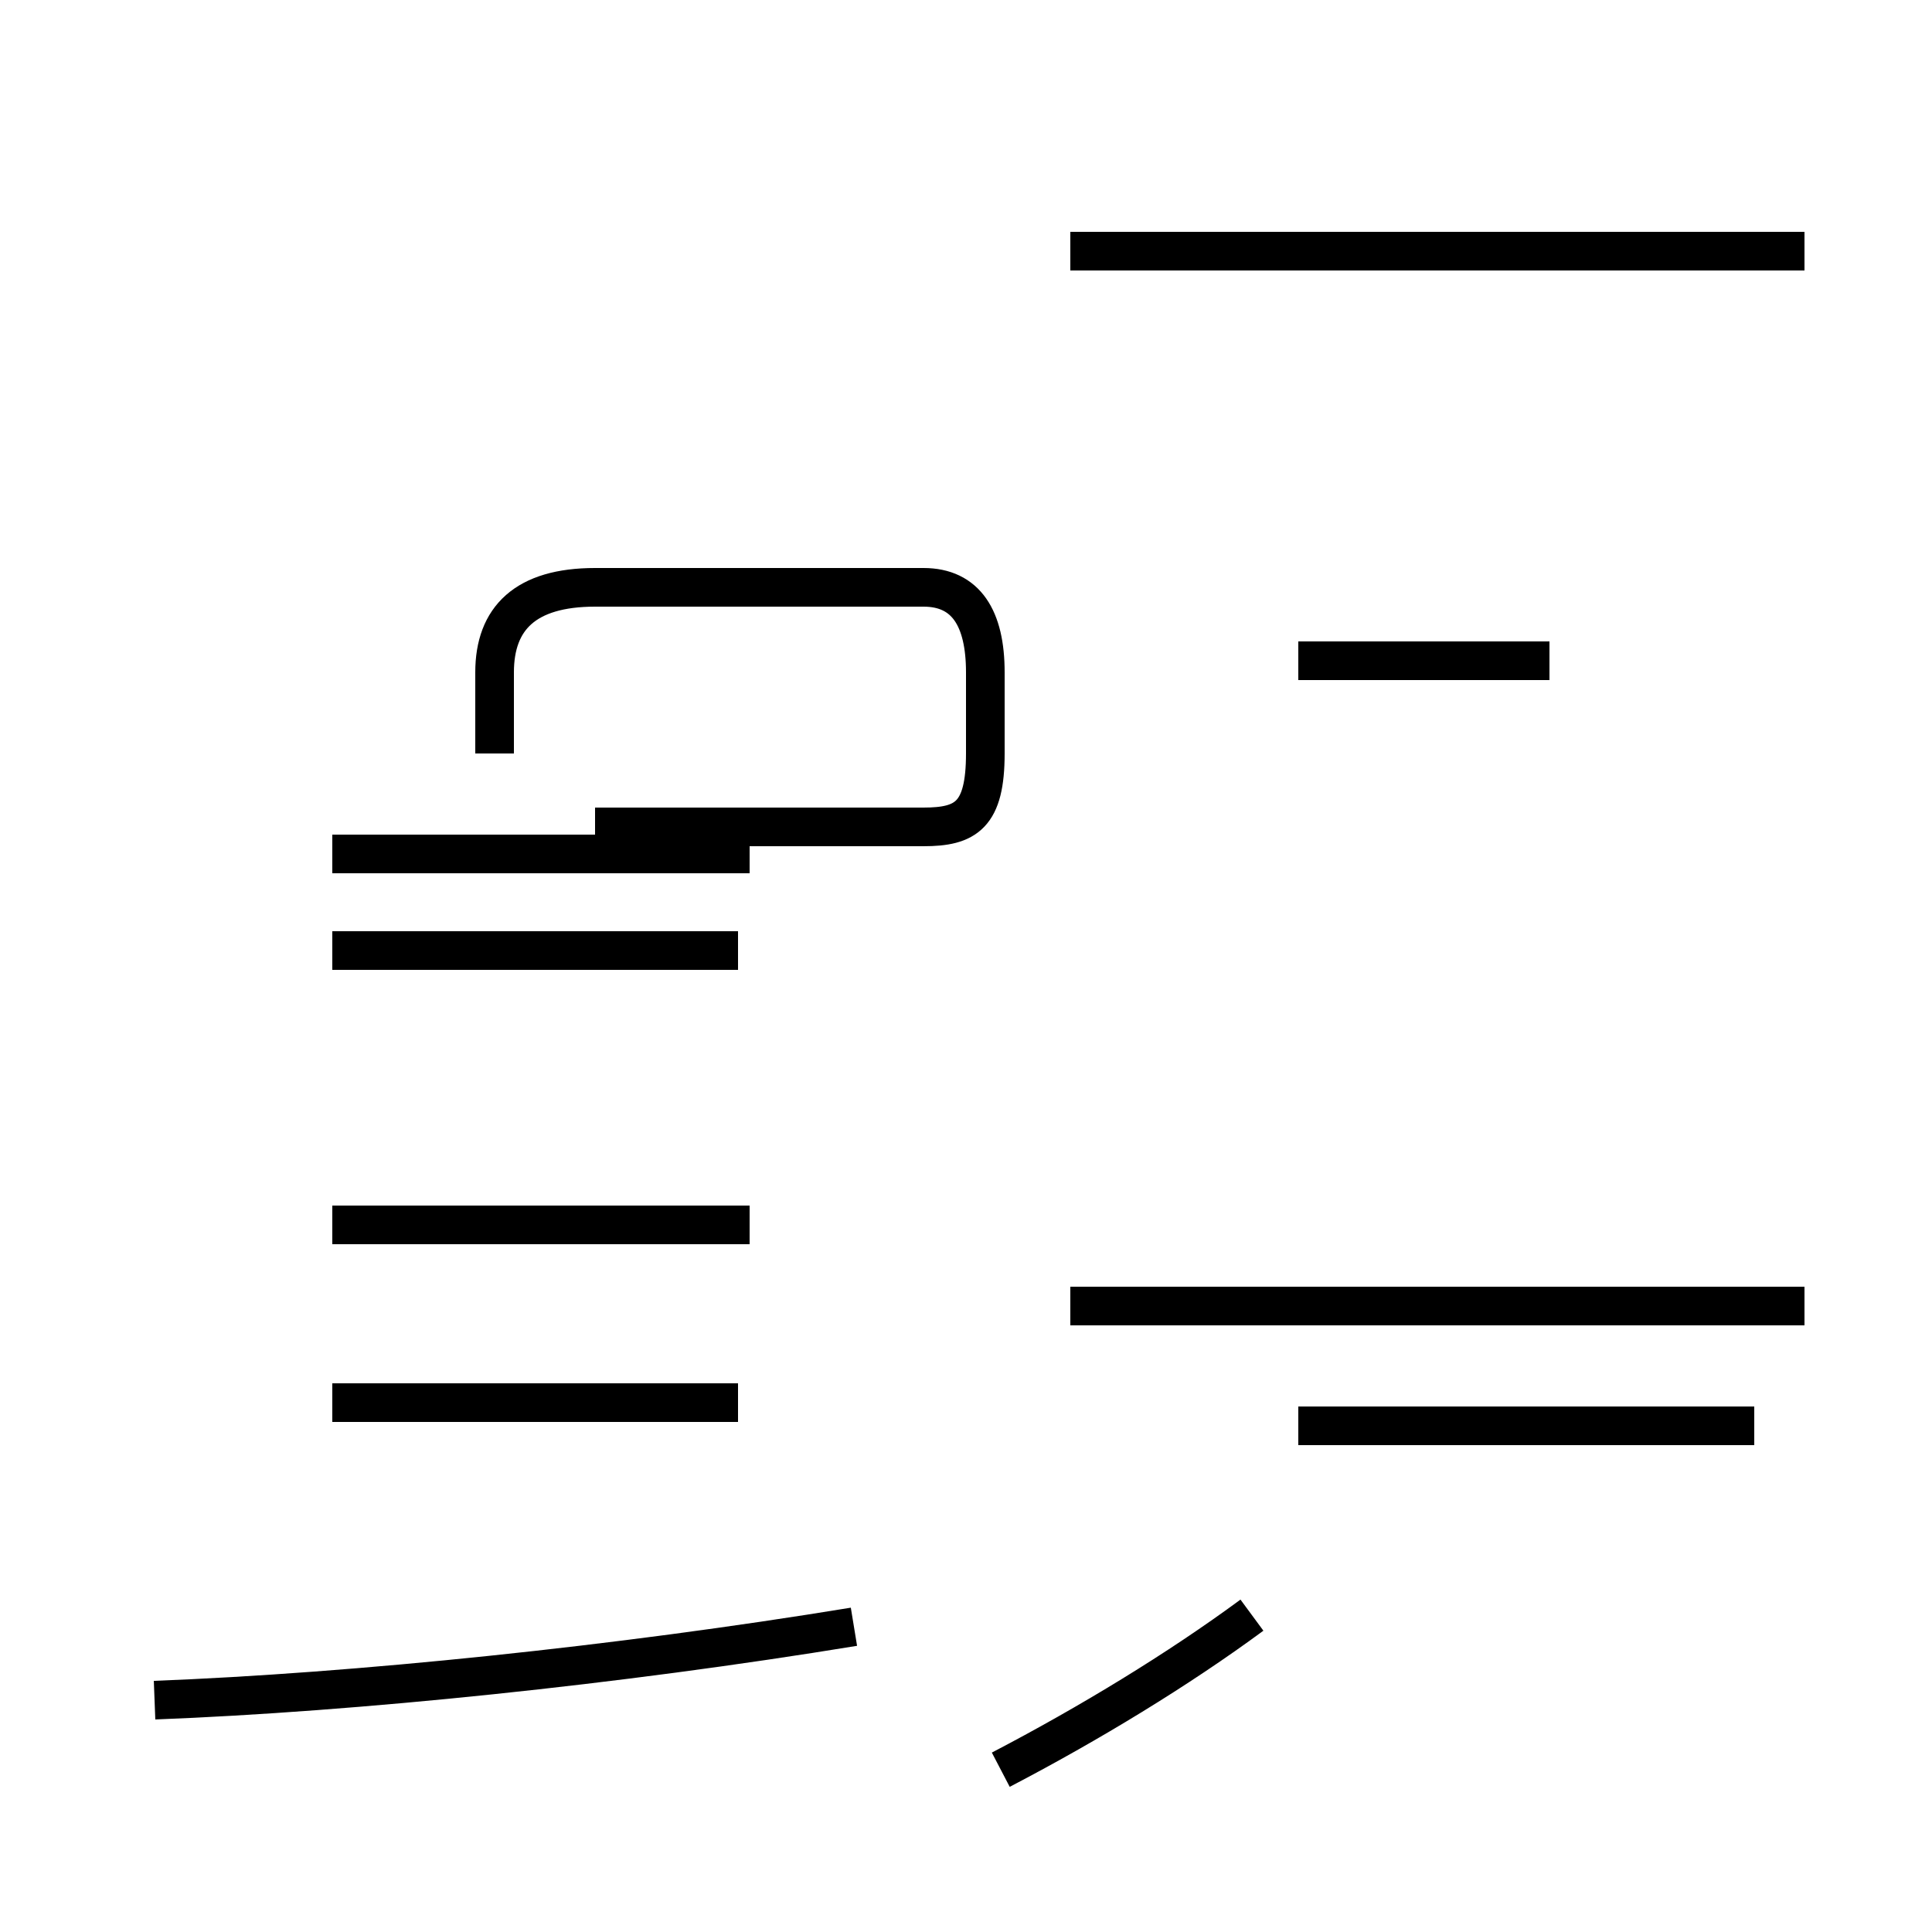 <?xml version='1.0' encoding='utf8'?>
<svg viewBox="0.0 -44.0 50.0 50.0" version="1.1" xmlns="http://www.w3.org/2000/svg">
<rect x="0.0" y="-44.0" width="50.0" height="50.0" fill="#808080" stroke="none"/>
<rect x="-1000" y="-1000" width="2000" height="2000" stroke="white" fill="white"/>
<g style="fill:none; stroke:#000000;  stroke-width:1">
<path d="M 4.0 0.0 C 9.2 0.2 16.0 0.9 22.1 1.9 M 12.8 24.5 L 12.8 26.6 C 12.8 28.0 13.6 28.8 15.4 28.8 L 23.9 28.8 C 25.0 28.8 25.5 28.0 25.5 26.6 L 25.5 24.5 C 25.5 22.9 25.0 22.6 23.9 22.6 L 15.4 22.6 M 19.1 19.4 L 8.6 19.4 M 19.1 7.7 L 8.6 7.7 M 19.4 12.3 L 8.6 12.3 M 19.4 21.9 L 8.6 21.9 M 25.9 -1.8 C 28.2 -0.6 30.5 0.8 32.4 2.2 M 46.7 37.5 L 27.7 37.5 M 40.6 37.5 L 27.7 37.5 M 46.7 10.2 L 27.7 10.2 M 40.1 26.9 L 33.6 26.9 M 45.4 7.1 L 33.6 7.1 M 45.4 10.2 L 33.6 10.2 " transform="scale(1, -1)" />
</g>
</svg>
